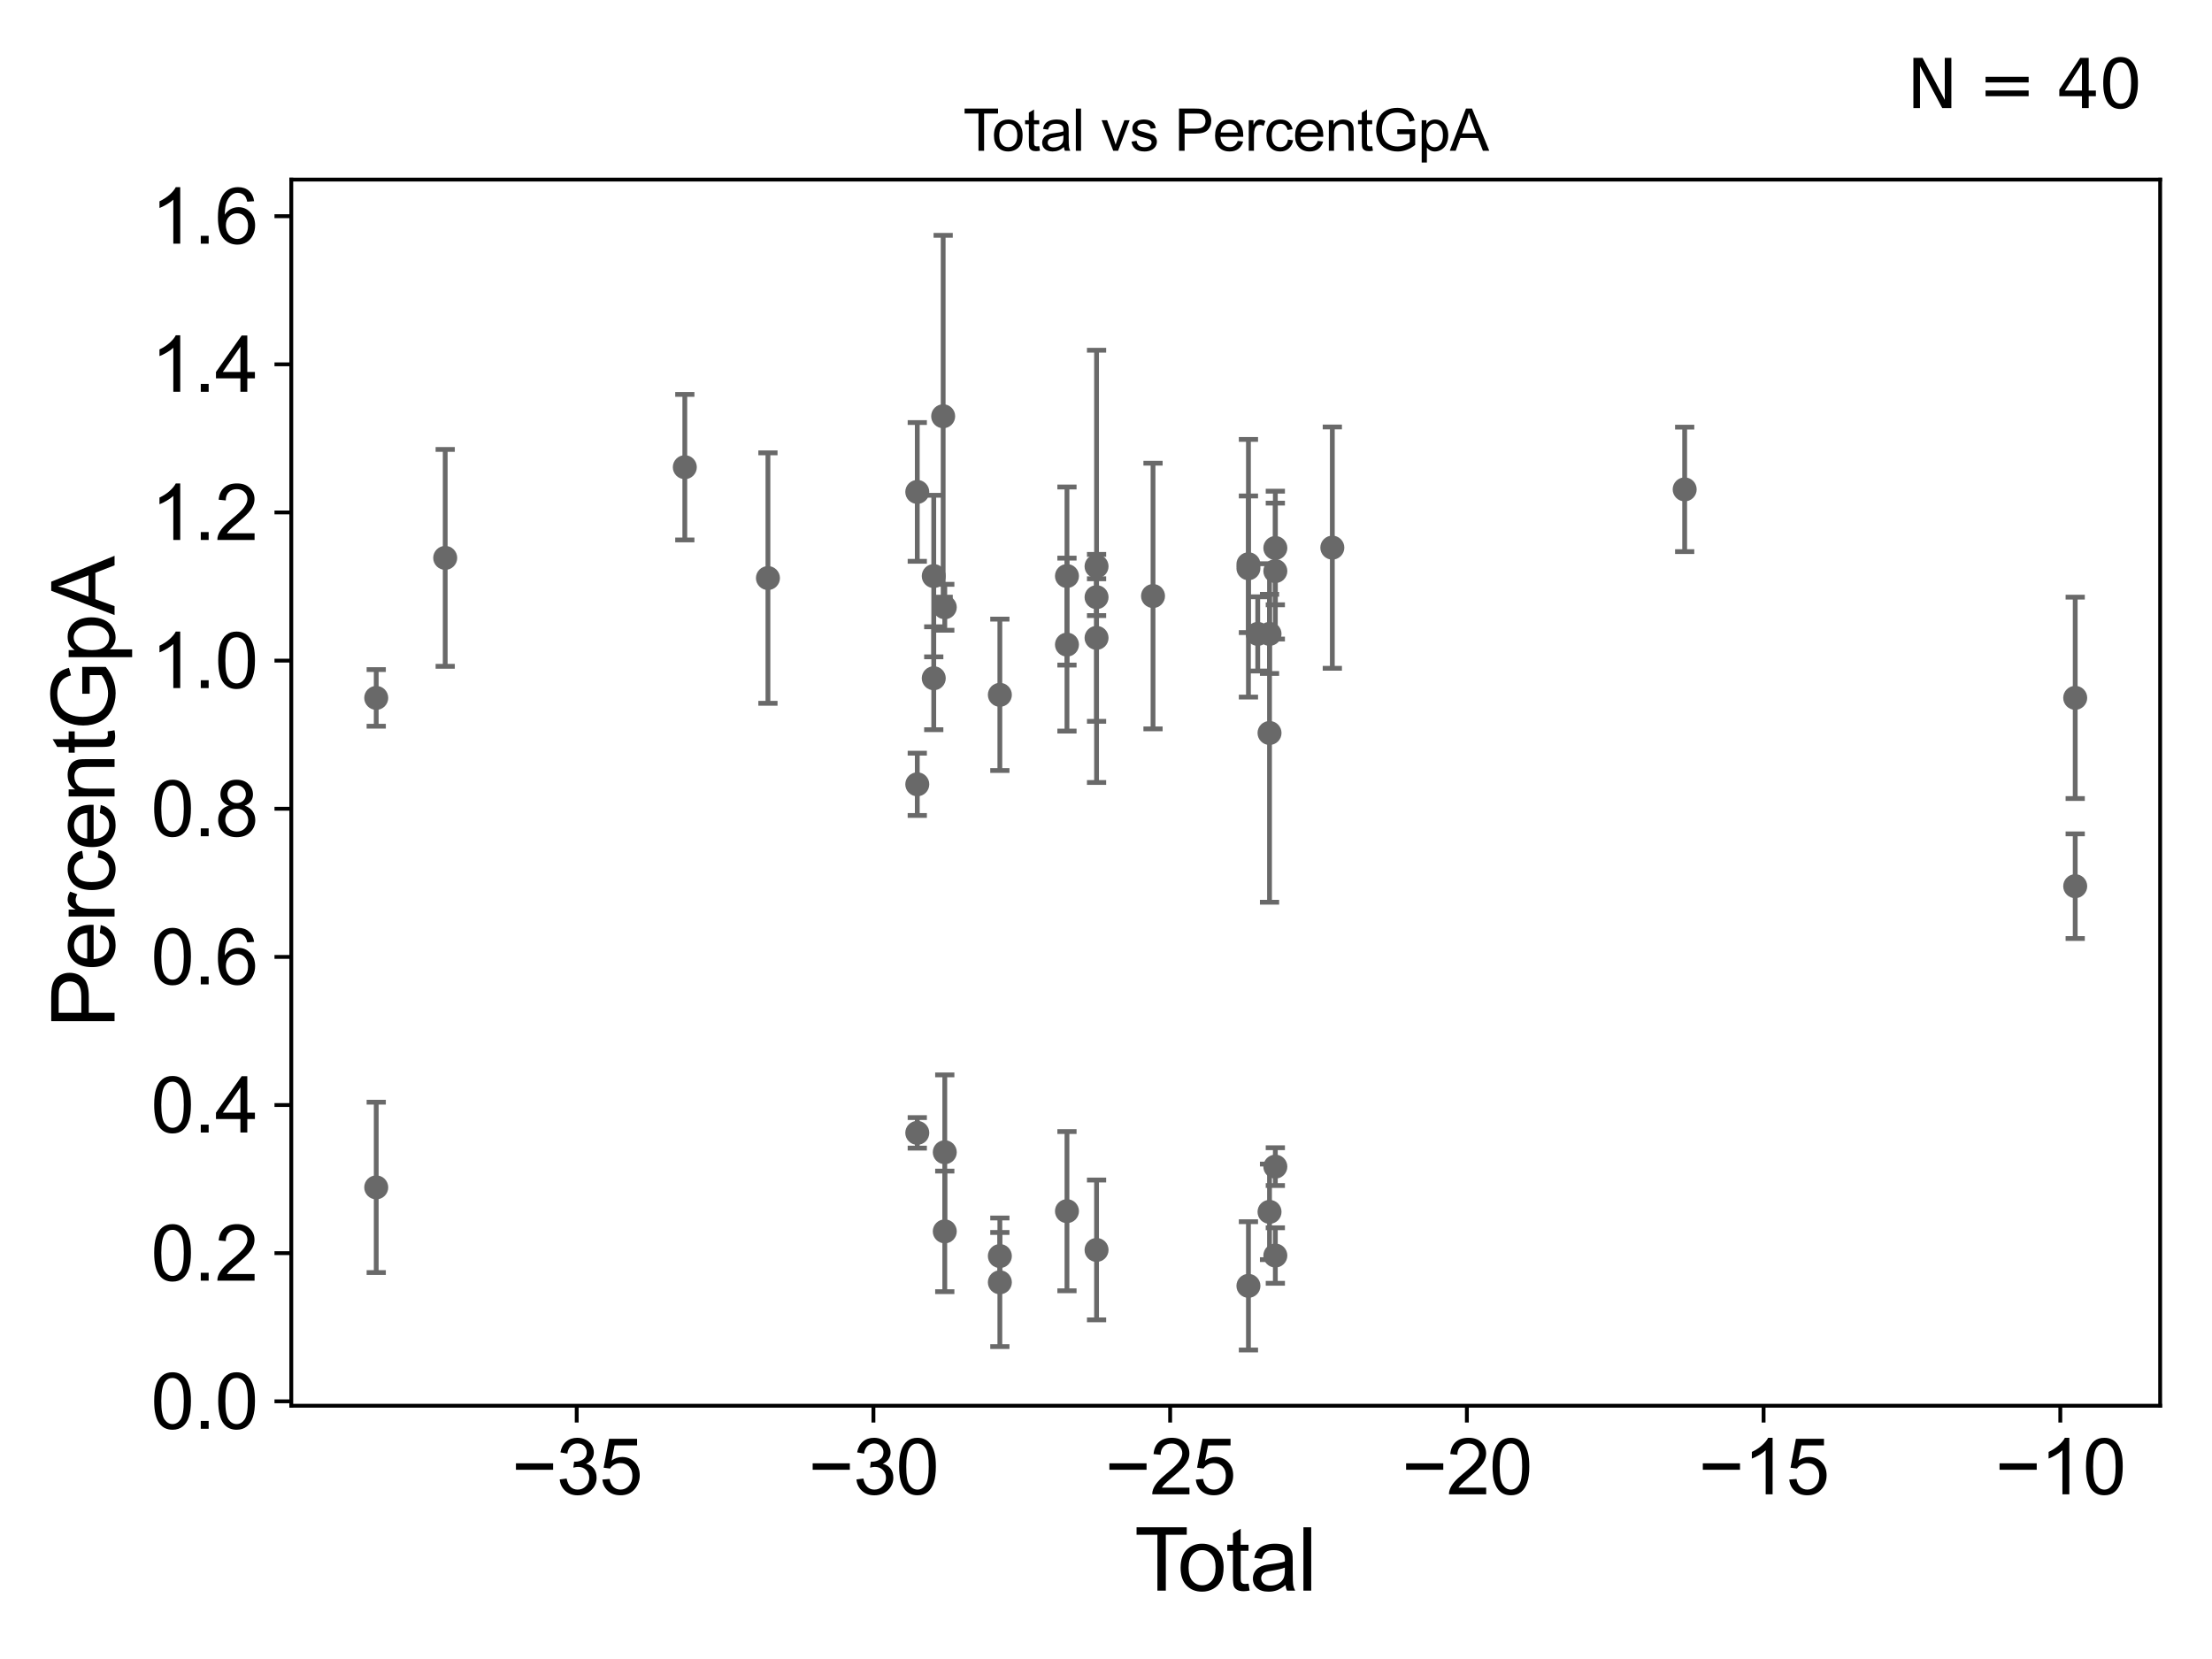 <?xml version="1.0" encoding="utf-8" standalone="no"?>
<!DOCTYPE svg PUBLIC "-//W3C//DTD SVG 1.1//EN"
  "http://www.w3.org/Graphics/SVG/1.1/DTD/svg11.dtd">
<svg xmlns:xlink="http://www.w3.org/1999/xlink" width="460.8pt" height="345.6pt" viewBox="0 0 460.8 345.6" xmlns="http://www.w3.org/2000/svg" version="1.1">
 <defs>
  <style type="text/css">*{stroke-linejoin: round; stroke-linecap: butt}</style>
 </defs>
 <g id="figure_1">
  <g id="patch_1">
   <path d="M 0 345.6 
L 460.8 345.6 
L 460.8 0 
L 0 0 
z
" style="fill: #ffffff"/>
  </g>
  <g id="axes_1">
   <g id="patch_2">
    <path d="M 60.68 292.84 
L 450 292.84 
L 450 37.411 
L 60.68 37.411 
z
" style="fill: #ffffff"/>
   </g>
   <g id="PathCollection_1">
    <defs>
     <path id="m315f16bba5" d="M 0 1.118 
C 0.297 1.118 0.581 1 0.791 0.791 
C 1 0.581 1.118 0.297 1.118 0 
C 1.118 -0.297 1 -0.581 0.791 -0.791 
C 0.581 -1 0.297 -1.118 0 -1.118 
C -0.297 -1.118 -0.581 -1 -0.791 -0.791 
C -1 -0.581 -1.118 -0.297 -1.118 0 
C -1.118 0.297 -1 0.581 -0.791 0.791 
C -0.581 1 -0.297 1.118 0 1.118 
z
" style="stroke: #696969"/>
    </defs>
    <g clip-path="url(#p5630d5b6f6)">
     <use xlink:href="#m315f16bba5" x="78.376" y="145.385" style="fill: #696969; stroke: #696969"/>
     <use xlink:href="#m315f16bba5" x="228.432" y="117.982" style="fill: #696969; stroke: #696969"/>
     <use xlink:href="#m315f16bba5" x="228.432" y="132.881" style="fill: #696969; stroke: #696969"/>
     <use xlink:href="#m315f16bba5" x="240.196" y="124.165" style="fill: #696969; stroke: #696969"/>
     <use xlink:href="#m315f16bba5" x="260.072" y="118.376" style="fill: #696969; stroke: #696969"/>
     <use xlink:href="#m315f16bba5" x="260.072" y="117.547" style="fill: #696969; stroke: #696969"/>
     <use xlink:href="#m315f16bba5" x="260.072" y="267.867" style="fill: #696969; stroke: #696969"/>
     <use xlink:href="#m315f16bba5" x="262.012" y="132.053" style="fill: #696969; stroke: #696969"/>
     <use xlink:href="#m315f16bba5" x="228.432" y="124.405" style="fill: #696969; stroke: #696969"/>
     <use xlink:href="#m315f16bba5" x="264.465" y="132.052" style="fill: #696969; stroke: #696969"/>
     <use xlink:href="#m315f16bba5" x="264.465" y="252.454" style="fill: #696969; stroke: #696969"/>
     <use xlink:href="#m315f16bba5" x="265.676" y="114.156" style="fill: #696969; stroke: #696969"/>
     <use xlink:href="#m315f16bba5" x="265.676" y="261.552" style="fill: #696969; stroke: #696969"/>
     <use xlink:href="#m315f16bba5" x="265.676" y="243.031" style="fill: #696969; stroke: #696969"/>
     <use xlink:href="#m315f16bba5" x="265.676" y="118.965" style="fill: #696969; stroke: #696969"/>
     <use xlink:href="#m315f16bba5" x="277.549" y="114.082" style="fill: #696969; stroke: #696969"/>
     <use xlink:href="#m315f16bba5" x="350.948" y="101.949" style="fill: #696969; stroke: #696969"/>
     <use xlink:href="#m315f16bba5" x="264.465" y="152.693" style="fill: #696969; stroke: #696969"/>
     <use xlink:href="#m315f16bba5" x="228.432" y="260.385" style="fill: #696969; stroke: #696969"/>
     <use xlink:href="#m315f16bba5" x="222.268" y="119.998" style="fill: #696969; stroke: #696969"/>
     <use xlink:href="#m315f16bba5" x="222.268" y="252.307" style="fill: #696969; stroke: #696969"/>
     <use xlink:href="#m315f16bba5" x="78.376" y="247.354" style="fill: #696969; stroke: #696969"/>
     <use xlink:href="#m315f16bba5" x="92.745" y="116.218" style="fill: #696969; stroke: #696969"/>
     <use xlink:href="#m315f16bba5" x="142.659" y="97.323" style="fill: #696969; stroke: #696969"/>
     <use xlink:href="#m315f16bba5" x="159.975" y="120.422" style="fill: #696969; stroke: #696969"/>
     <use xlink:href="#m315f16bba5" x="191.087" y="163.386" style="fill: #696969; stroke: #696969"/>
     <use xlink:href="#m315f16bba5" x="191.087" y="102.478" style="fill: #696969; stroke: #696969"/>
     <use xlink:href="#m315f16bba5" x="191.087" y="235.995" style="fill: #696969; stroke: #696969"/>
     <use xlink:href="#m315f16bba5" x="194.518" y="120.004" style="fill: #696969; stroke: #696969"/>
     <use xlink:href="#m315f16bba5" x="194.518" y="141.29" style="fill: #696969; stroke: #696969"/>
     <use xlink:href="#m315f16bba5" x="196.479" y="86.712" style="fill: #696969; stroke: #696969"/>
     <use xlink:href="#m315f16bba5" x="196.814" y="240.031" style="fill: #696969; stroke: #696969"/>
     <use xlink:href="#m315f16bba5" x="196.814" y="256.517" style="fill: #696969; stroke: #696969"/>
     <use xlink:href="#m315f16bba5" x="196.814" y="126.509" style="fill: #696969; stroke: #696969"/>
     <use xlink:href="#m315f16bba5" x="208.289" y="144.744" style="fill: #696969; stroke: #696969"/>
     <use xlink:href="#m315f16bba5" x="208.289" y="267.126" style="fill: #696969; stroke: #696969"/>
     <use xlink:href="#m315f16bba5" x="208.289" y="261.658" style="fill: #696969; stroke: #696969"/>
     <use xlink:href="#m315f16bba5" x="222.268" y="134.283" style="fill: #696969; stroke: #696969"/>
     <use xlink:href="#m315f16bba5" x="432.304" y="145.373" style="fill: #696969; stroke: #696969"/>
     <use xlink:href="#m315f16bba5" x="432.304" y="184.611" style="fill: #696969; stroke: #696969"/>
    </g>
   </g>
   <g id="matplotlib.axis_1">
    <g id="xtick_1">
     <g id="line2d_1">
      <defs>
       <path id="m9c2b56af94" d="M 0 0 
L 0 3.5 
" style="stroke: #000000; stroke-width: 0.8"/>
      </defs>
      <g>
       <use xlink:href="#m9c2b56af94" x="120.139" y="292.84" style="stroke: #000000; stroke-width: 0.8"/>
      </g>
     </g>
     <g id="text_1">
      <!-- −35 -->
      <g transform="translate(106.569 311.293)scale(0.16 -0.16)">
       <defs>
        <path id="ArialMT-2212" d="M 3381 1997 
L 356 1997 
L 356 2522 
L 3381 2522 
L 3381 1997 
z
" transform="scale(0.016)"/>
        <path id="ArialMT-33" d="M 269 1209 
L 831 1284 
Q 928 806 1161 595 
Q 1394 384 1728 384 
Q 2125 384 2398 659 
Q 2672 934 2672 1341 
Q 2672 1728 2419 1979 
Q 2166 2231 1775 2231 
Q 1616 2231 1378 2169 
L 1441 2663 
Q 1497 2656 1531 2656 
Q 1891 2656 2178 2843 
Q 2466 3031 2466 3422 
Q 2466 3731 2256 3934 
Q 2047 4138 1716 4138 
Q 1388 4138 1169 3931 
Q 950 3725 888 3313 
L 325 3413 
Q 428 3978 793 4289 
Q 1159 4600 1703 4600 
Q 2078 4600 2393 4439 
Q 2709 4278 2876 4000 
Q 3044 3722 3044 3409 
Q 3044 3113 2884 2869 
Q 2725 2625 2413 2481 
Q 2819 2388 3044 2092 
Q 3269 1797 3269 1353 
Q 3269 753 2831 336 
Q 2394 -81 1725 -81 
Q 1122 -81 723 278 
Q 325 638 269 1209 
z
" transform="scale(0.016)"/>
        <path id="ArialMT-35" d="M 266 1200 
L 856 1250 
Q 922 819 1161 601 
Q 1400 384 1738 384 
Q 2144 384 2425 690 
Q 2706 997 2706 1503 
Q 2706 1984 2436 2262 
Q 2166 2541 1728 2541 
Q 1456 2541 1237 2417 
Q 1019 2294 894 2097 
L 366 2166 
L 809 4519 
L 3088 4519 
L 3088 3981 
L 1259 3981 
L 1013 2750 
Q 1425 3038 1878 3038 
Q 2478 3038 2890 2622 
Q 3303 2206 3303 1553 
Q 3303 931 2941 478 
Q 2500 -78 1738 -78 
Q 1113 -78 717 272 
Q 322 622 266 1200 
z
" transform="scale(0.016)"/>
       </defs>
       <use xlink:href="#ArialMT-2212"/>
       <use xlink:href="#ArialMT-33" x="58.398"/>
       <use xlink:href="#ArialMT-35" x="114.014"/>
      </g>
     </g>
    </g>
    <g id="xtick_2">
     <g id="line2d_2">
      <g>
       <use xlink:href="#m9c2b56af94" x="181.952" y="292.84" style="stroke: #000000; stroke-width: 0.8"/>
      </g>
     </g>
     <g id="text_2">
      <!-- −30 -->
      <g transform="translate(168.382 311.293)scale(0.16 -0.16)">
       <defs>
        <path id="ArialMT-30" d="M 266 2259 
Q 266 3072 433 3567 
Q 600 4063 929 4331 
Q 1259 4600 1759 4600 
Q 2128 4600 2406 4451 
Q 2684 4303 2865 4023 
Q 3047 3744 3150 3342 
Q 3253 2941 3253 2259 
Q 3253 1453 3087 958 
Q 2922 463 2592 192 
Q 2263 -78 1759 -78 
Q 1097 -78 719 397 
Q 266 969 266 2259 
z
M 844 2259 
Q 844 1131 1108 757 
Q 1372 384 1759 384 
Q 2147 384 2411 759 
Q 2675 1134 2675 2259 
Q 2675 3391 2411 3762 
Q 2147 4134 1753 4134 
Q 1366 4134 1134 3806 
Q 844 3388 844 2259 
z
" transform="scale(0.016)"/>
       </defs>
       <use xlink:href="#ArialMT-2212"/>
       <use xlink:href="#ArialMT-33" x="58.398"/>
       <use xlink:href="#ArialMT-30" x="114.014"/>
      </g>
     </g>
    </g>
    <g id="xtick_3">
     <g id="line2d_3">
      <g>
       <use xlink:href="#m9c2b56af94" x="243.764" y="292.84" style="stroke: #000000; stroke-width: 0.8"/>
      </g>
     </g>
     <g id="text_3">
      <!-- −25 -->
      <g transform="translate(230.194 311.293)scale(0.16 -0.16)">
       <defs>
        <path id="ArialMT-32" d="M 3222 541 
L 3222 0 
L 194 0 
Q 188 203 259 391 
Q 375 700 629 1000 
Q 884 1300 1366 1694 
Q 2113 2306 2375 2664 
Q 2638 3022 2638 3341 
Q 2638 3675 2398 3904 
Q 2159 4134 1775 4134 
Q 1369 4134 1125 3890 
Q 881 3647 878 3216 
L 300 3275 
Q 359 3922 746 4261 
Q 1134 4600 1788 4600 
Q 2447 4600 2831 4234 
Q 3216 3869 3216 3328 
Q 3216 3053 3103 2787 
Q 2991 2522 2730 2228 
Q 2469 1934 1863 1422 
Q 1356 997 1212 845 
Q 1069 694 975 541 
L 3222 541 
z
" transform="scale(0.016)"/>
       </defs>
       <use xlink:href="#ArialMT-2212"/>
       <use xlink:href="#ArialMT-32" x="58.398"/>
       <use xlink:href="#ArialMT-35" x="114.014"/>
      </g>
     </g>
    </g>
    <g id="xtick_4">
     <g id="line2d_4">
      <g>
       <use xlink:href="#m9c2b56af94" x="305.576" y="292.84" style="stroke: #000000; stroke-width: 0.8"/>
      </g>
     </g>
     <g id="text_4">
      <!-- −20 -->
      <g transform="translate(292.006 311.293)scale(0.16 -0.16)">
       <use xlink:href="#ArialMT-2212"/>
       <use xlink:href="#ArialMT-32" x="58.398"/>
       <use xlink:href="#ArialMT-30" x="114.014"/>
      </g>
     </g>
    </g>
    <g id="xtick_5">
     <g id="line2d_5">
      <g>
       <use xlink:href="#m9c2b56af94" x="367.388" y="292.84" style="stroke: #000000; stroke-width: 0.8"/>
      </g>
     </g>
     <g id="text_5">
      <!-- −15 -->
      <g transform="translate(353.818 311.293)scale(0.16 -0.16)">
       <defs>
        <path id="ArialMT-31" d="M 2384 0 
L 1822 0 
L 1822 3584 
Q 1619 3391 1289 3197 
Q 959 3003 697 2906 
L 697 3450 
Q 1169 3672 1522 3987 
Q 1875 4303 2022 4600 
L 2384 4600 
L 2384 0 
z
" transform="scale(0.016)"/>
       </defs>
       <use xlink:href="#ArialMT-2212"/>
       <use xlink:href="#ArialMT-31" x="58.398"/>
       <use xlink:href="#ArialMT-35" x="114.014"/>
      </g>
     </g>
    </g>
    <g id="xtick_6">
     <g id="line2d_6">
      <g>
       <use xlink:href="#m9c2b56af94" x="429.201" y="292.84" style="stroke: #000000; stroke-width: 0.8"/>
      </g>
     </g>
     <g id="text_6">
      <!-- −10 -->
      <g transform="translate(415.631 311.293)scale(0.16 -0.16)">
       <use xlink:href="#ArialMT-2212"/>
       <use xlink:href="#ArialMT-31" x="58.398"/>
       <use xlink:href="#ArialMT-30" x="114.014"/>
      </g>
     </g>
    </g>
    <g id="text_7">
     <!-- Total -->
     <g transform="translate(236.335 331.357)scale(0.18 -0.18)">
      <defs>
       <path id="ArialMT-54" d="M 1659 0 
L 1659 4041 
L 150 4041 
L 150 4581 
L 3781 4581 
L 3781 4041 
L 2266 4041 
L 2266 0 
L 1659 0 
z
" transform="scale(0.016)"/>
       <path id="ArialMT-6f" d="M 213 1659 
Q 213 2581 725 3025 
Q 1153 3394 1769 3394 
Q 2453 3394 2887 2945 
Q 3322 2497 3322 1706 
Q 3322 1066 3130 698 
Q 2938 331 2570 128 
Q 2203 -75 1769 -75 
Q 1072 -75 642 372 
Q 213 819 213 1659 
z
M 791 1659 
Q 791 1022 1069 705 
Q 1347 388 1769 388 
Q 2188 388 2466 706 
Q 2744 1025 2744 1678 
Q 2744 2294 2464 2611 
Q 2184 2928 1769 2928 
Q 1347 2928 1069 2612 
Q 791 2297 791 1659 
z
" transform="scale(0.016)"/>
       <path id="ArialMT-74" d="M 1650 503 
L 1731 6 
Q 1494 -44 1306 -44 
Q 1000 -44 831 53 
Q 663 150 594 308 
Q 525 466 525 972 
L 525 2881 
L 113 2881 
L 113 3319 
L 525 3319 
L 525 4141 
L 1084 4478 
L 1084 3319 
L 1650 3319 
L 1650 2881 
L 1084 2881 
L 1084 941 
Q 1084 700 1114 631 
Q 1144 563 1211 522 
Q 1278 481 1403 481 
Q 1497 481 1650 503 
z
" transform="scale(0.016)"/>
       <path id="ArialMT-61" d="M 2588 409 
Q 2275 144 1986 34 
Q 1697 -75 1366 -75 
Q 819 -75 525 192 
Q 231 459 231 875 
Q 231 1119 342 1320 
Q 453 1522 633 1644 
Q 813 1766 1038 1828 
Q 1203 1872 1538 1913 
Q 2219 1994 2541 2106 
Q 2544 2222 2544 2253 
Q 2544 2597 2384 2738 
Q 2169 2928 1744 2928 
Q 1347 2928 1158 2789 
Q 969 2650 878 2297 
L 328 2372 
Q 403 2725 575 2942 
Q 747 3159 1072 3276 
Q 1397 3394 1825 3394 
Q 2250 3394 2515 3294 
Q 2781 3194 2906 3042 
Q 3031 2891 3081 2659 
Q 3109 2516 3109 2141 
L 3109 1391 
Q 3109 606 3145 398 
Q 3181 191 3288 0 
L 2700 0 
Q 2613 175 2588 409 
z
M 2541 1666 
Q 2234 1541 1622 1453 
Q 1275 1403 1131 1340 
Q 988 1278 909 1158 
Q 831 1038 831 891 
Q 831 666 1001 516 
Q 1172 366 1500 366 
Q 1825 366 2078 508 
Q 2331 650 2450 897 
Q 2541 1088 2541 1459 
L 2541 1666 
z
" transform="scale(0.016)"/>
       <path id="ArialMT-6c" d="M 409 0 
L 409 4581 
L 972 4581 
L 972 0 
L 409 0 
z
" transform="scale(0.016)"/>
      </defs>
      <use xlink:href="#ArialMT-54"/>
      <use xlink:href="#ArialMT-6f" x="49.959"/>
      <use xlink:href="#ArialMT-74" x="105.574"/>
      <use xlink:href="#ArialMT-61" x="133.357"/>
      <use xlink:href="#ArialMT-6c" x="188.973"/>
     </g>
    </g>
   </g>
   <g id="matplotlib.axis_2">
    <g id="ytick_1">
     <g id="line2d_7">
      <defs>
       <path id="maf72086b7c" d="M 0 0 
L -3.5 0 
" style="stroke: #000000; stroke-width: 0.8"/>
      </defs>
      <g>
       <use xlink:href="#maf72086b7c" x="60.68" y="291.917" style="stroke: #000000; stroke-width: 0.8"/>
      </g>
     </g>
     <g id="text_8">
      <!-- 0.0 -->
      <g transform="translate(31.44 297.643)scale(0.16 -0.16)">
       <defs>
        <path id="ArialMT-2e" d="M 581 0 
L 581 641 
L 1222 641 
L 1222 0 
L 581 0 
z
" transform="scale(0.016)"/>
       </defs>
       <use xlink:href="#ArialMT-30"/>
       <use xlink:href="#ArialMT-2e" x="55.615"/>
       <use xlink:href="#ArialMT-30" x="83.398"/>
      </g>
     </g>
    </g>
    <g id="ytick_2">
     <g id="line2d_8">
      <g>
       <use xlink:href="#maf72086b7c" x="60.68" y="261.057" style="stroke: #000000; stroke-width: 0.8"/>
      </g>
     </g>
     <g id="text_9">
      <!-- 0.2 -->
      <g transform="translate(31.44 266.783)scale(0.16 -0.16)">
       <use xlink:href="#ArialMT-30"/>
       <use xlink:href="#ArialMT-2e" x="55.615"/>
       <use xlink:href="#ArialMT-32" x="83.398"/>
      </g>
     </g>
    </g>
    <g id="ytick_3">
     <g id="line2d_9">
      <g>
       <use xlink:href="#maf72086b7c" x="60.68" y="230.197" style="stroke: #000000; stroke-width: 0.8"/>
      </g>
     </g>
     <g id="text_10">
      <!-- 0.4 -->
      <g transform="translate(31.44 235.923)scale(0.16 -0.16)">
       <defs>
        <path id="ArialMT-34" d="M 2069 0 
L 2069 1097 
L 81 1097 
L 81 1613 
L 2172 4581 
L 2631 4581 
L 2631 1613 
L 3250 1613 
L 3250 1097 
L 2631 1097 
L 2631 0 
L 2069 0 
z
M 2069 1613 
L 2069 3678 
L 634 1613 
L 2069 1613 
z
" transform="scale(0.016)"/>
       </defs>
       <use xlink:href="#ArialMT-30"/>
       <use xlink:href="#ArialMT-2e" x="55.615"/>
       <use xlink:href="#ArialMT-34" x="83.398"/>
      </g>
     </g>
    </g>
    <g id="ytick_4">
     <g id="line2d_10">
      <g>
       <use xlink:href="#maf72086b7c" x="60.68" y="199.337" style="stroke: #000000; stroke-width: 0.8"/>
      </g>
     </g>
     <g id="text_11">
      <!-- 0.6 -->
      <g transform="translate(31.44 205.063)scale(0.16 -0.16)">
       <defs>
        <path id="ArialMT-36" d="M 3184 3459 
L 2625 3416 
Q 2550 3747 2413 3897 
Q 2184 4138 1850 4138 
Q 1581 4138 1378 3988 
Q 1113 3794 959 3422 
Q 806 3050 800 2363 
Q 1003 2672 1297 2822 
Q 1591 2972 1913 2972 
Q 2475 2972 2870 2558 
Q 3266 2144 3266 1488 
Q 3266 1056 3080 686 
Q 2894 316 2569 119 
Q 2244 -78 1831 -78 
Q 1128 -78 684 439 
Q 241 956 241 2144 
Q 241 3472 731 4075 
Q 1159 4600 1884 4600 
Q 2425 4600 2770 4297 
Q 3116 3994 3184 3459 
z
M 888 1484 
Q 888 1194 1011 928 
Q 1134 663 1356 523 
Q 1578 384 1822 384 
Q 2178 384 2434 671 
Q 2691 959 2691 1453 
Q 2691 1928 2437 2201 
Q 2184 2475 1800 2475 
Q 1419 2475 1153 2201 
Q 888 1928 888 1484 
z
" transform="scale(0.016)"/>
       </defs>
       <use xlink:href="#ArialMT-30"/>
       <use xlink:href="#ArialMT-2e" x="55.615"/>
       <use xlink:href="#ArialMT-36" x="83.398"/>
      </g>
     </g>
    </g>
    <g id="ytick_5">
     <g id="line2d_11">
      <g>
       <use xlink:href="#maf72086b7c" x="60.68" y="168.477" style="stroke: #000000; stroke-width: 0.8"/>
      </g>
     </g>
     <g id="text_12">
      <!-- 0.8 -->
      <g transform="translate(31.44 174.203)scale(0.16 -0.16)">
       <defs>
        <path id="ArialMT-38" d="M 1131 2484 
Q 781 2613 612 2850 
Q 444 3088 444 3419 
Q 444 3919 803 4259 
Q 1163 4600 1759 4600 
Q 2359 4600 2725 4251 
Q 3091 3903 3091 3403 
Q 3091 3084 2923 2848 
Q 2756 2613 2416 2484 
Q 2838 2347 3058 2040 
Q 3278 1734 3278 1309 
Q 3278 722 2862 322 
Q 2447 -78 1769 -78 
Q 1091 -78 675 323 
Q 259 725 259 1325 
Q 259 1772 486 2073 
Q 713 2375 1131 2484 
z
M 1019 3438 
Q 1019 3113 1228 2906 
Q 1438 2700 1772 2700 
Q 2097 2700 2305 2904 
Q 2513 3109 2513 3406 
Q 2513 3716 2298 3927 
Q 2084 4138 1766 4138 
Q 1444 4138 1231 3931 
Q 1019 3725 1019 3438 
z
M 838 1322 
Q 838 1081 952 856 
Q 1066 631 1291 507 
Q 1516 384 1775 384 
Q 2178 384 2440 643 
Q 2703 903 2703 1303 
Q 2703 1709 2433 1975 
Q 2163 2241 1756 2241 
Q 1359 2241 1098 1978 
Q 838 1716 838 1322 
z
" transform="scale(0.016)"/>
       </defs>
       <use xlink:href="#ArialMT-30"/>
       <use xlink:href="#ArialMT-2e" x="55.615"/>
       <use xlink:href="#ArialMT-38" x="83.398"/>
      </g>
     </g>
    </g>
    <g id="ytick_6">
     <g id="line2d_12">
      <g>
       <use xlink:href="#maf72086b7c" x="60.68" y="137.616" style="stroke: #000000; stroke-width: 0.8"/>
      </g>
     </g>
     <g id="text_13">
      <!-- 1.0 -->
      <g transform="translate(31.44 143.343)scale(0.16 -0.16)">
       <use xlink:href="#ArialMT-31"/>
       <use xlink:href="#ArialMT-2e" x="55.615"/>
       <use xlink:href="#ArialMT-30" x="83.398"/>
      </g>
     </g>
    </g>
    <g id="ytick_7">
     <g id="line2d_13">
      <g>
       <use xlink:href="#maf72086b7c" x="60.68" y="106.756" style="stroke: #000000; stroke-width: 0.8"/>
      </g>
     </g>
     <g id="text_14">
      <!-- 1.2 -->
      <g transform="translate(31.44 112.483)scale(0.16 -0.16)">
       <use xlink:href="#ArialMT-31"/>
       <use xlink:href="#ArialMT-2e" x="55.615"/>
       <use xlink:href="#ArialMT-32" x="83.398"/>
      </g>
     </g>
    </g>
    <g id="ytick_8">
     <g id="line2d_14">
      <g>
       <use xlink:href="#maf72086b7c" x="60.68" y="75.896" style="stroke: #000000; stroke-width: 0.8"/>
      </g>
     </g>
     <g id="text_15">
      <!-- 1.4 -->
      <g transform="translate(31.44 81.623)scale(0.16 -0.16)">
       <use xlink:href="#ArialMT-31"/>
       <use xlink:href="#ArialMT-2e" x="55.615"/>
       <use xlink:href="#ArialMT-34" x="83.398"/>
      </g>
     </g>
    </g>
    <g id="ytick_9">
     <g id="line2d_15">
      <g>
       <use xlink:href="#maf72086b7c" x="60.68" y="45.036" style="stroke: #000000; stroke-width: 0.8"/>
      </g>
     </g>
     <g id="text_16">
      <!-- 1.6 -->
      <g transform="translate(31.44 50.763)scale(0.16 -0.16)">
       <use xlink:href="#ArialMT-31"/>
       <use xlink:href="#ArialMT-2e" x="55.615"/>
       <use xlink:href="#ArialMT-36" x="83.398"/>
      </g>
     </g>
    </g>
    <g id="text_17">
     <!-- PercentGpA -->
     <g transform="translate(23.863 214.149)rotate(-90)scale(0.18 -0.18)">
      <defs>
       <path id="ArialMT-50" d="M 494 0 
L 494 4581 
L 2222 4581 
Q 2678 4581 2919 4538 
Q 3256 4481 3484 4323 
Q 3713 4166 3852 3881 
Q 3991 3597 3991 3256 
Q 3991 2672 3619 2267 
Q 3247 1863 2275 1863 
L 1100 1863 
L 1100 0 
L 494 0 
z
M 1100 2403 
L 2284 2403 
Q 2872 2403 3119 2622 
Q 3366 2841 3366 3238 
Q 3366 3525 3220 3729 
Q 3075 3934 2838 4000 
Q 2684 4041 2272 4041 
L 1100 4041 
L 1100 2403 
z
" transform="scale(0.016)"/>
       <path id="ArialMT-65" d="M 2694 1069 
L 3275 997 
Q 3138 488 2766 206 
Q 2394 -75 1816 -75 
Q 1088 -75 661 373 
Q 234 822 234 1631 
Q 234 2469 665 2931 
Q 1097 3394 1784 3394 
Q 2450 3394 2872 2941 
Q 3294 2488 3294 1666 
Q 3294 1616 3291 1516 
L 816 1516 
Q 847 969 1125 678 
Q 1403 388 1819 388 
Q 2128 388 2347 550 
Q 2566 713 2694 1069 
z
M 847 1978 
L 2700 1978 
Q 2663 2397 2488 2606 
Q 2219 2931 1791 2931 
Q 1403 2931 1139 2672 
Q 875 2413 847 1978 
z
" transform="scale(0.016)"/>
       <path id="ArialMT-72" d="M 416 0 
L 416 3319 
L 922 3319 
L 922 2816 
Q 1116 3169 1280 3281 
Q 1444 3394 1641 3394 
Q 1925 3394 2219 3213 
L 2025 2691 
Q 1819 2813 1613 2813 
Q 1428 2813 1281 2702 
Q 1134 2591 1072 2394 
Q 978 2094 978 1738 
L 978 0 
L 416 0 
z
" transform="scale(0.016)"/>
       <path id="ArialMT-63" d="M 2588 1216 
L 3141 1144 
Q 3050 572 2676 248 
Q 2303 -75 1759 -75 
Q 1078 -75 664 370 
Q 250 816 250 1647 
Q 250 2184 428 2587 
Q 606 2991 970 3192 
Q 1334 3394 1763 3394 
Q 2303 3394 2647 3120 
Q 2991 2847 3088 2344 
L 2541 2259 
Q 2463 2594 2264 2762 
Q 2066 2931 1784 2931 
Q 1359 2931 1093 2626 
Q 828 2322 828 1663 
Q 828 994 1084 691 
Q 1341 388 1753 388 
Q 2084 388 2306 591 
Q 2528 794 2588 1216 
z
" transform="scale(0.016)"/>
       <path id="ArialMT-6e" d="M 422 0 
L 422 3319 
L 928 3319 
L 928 2847 
Q 1294 3394 1984 3394 
Q 2284 3394 2536 3286 
Q 2788 3178 2913 3003 
Q 3038 2828 3088 2588 
Q 3119 2431 3119 2041 
L 3119 0 
L 2556 0 
L 2556 2019 
Q 2556 2363 2490 2533 
Q 2425 2703 2258 2804 
Q 2091 2906 1866 2906 
Q 1506 2906 1245 2678 
Q 984 2450 984 1813 
L 984 0 
L 422 0 
z
" transform="scale(0.016)"/>
       <path id="ArialMT-47" d="M 2638 1797 
L 2638 2334 
L 4578 2338 
L 4578 638 
Q 4131 281 3656 101 
Q 3181 -78 2681 -78 
Q 2006 -78 1454 211 
Q 903 500 622 1047 
Q 341 1594 341 2269 
Q 341 2938 620 3517 
Q 900 4097 1425 4378 
Q 1950 4659 2634 4659 
Q 3131 4659 3532 4498 
Q 3934 4338 4162 4050 
Q 4391 3763 4509 3300 
L 3963 3150 
Q 3859 3500 3706 3700 
Q 3553 3900 3268 4020 
Q 2984 4141 2638 4141 
Q 2222 4141 1919 4014 
Q 1616 3888 1430 3681 
Q 1244 3475 1141 3228 
Q 966 2803 966 2306 
Q 966 1694 1177 1281 
Q 1388 869 1791 669 
Q 2194 469 2647 469 
Q 3041 469 3416 620 
Q 3791 772 3984 944 
L 3984 1797 
L 2638 1797 
z
" transform="scale(0.016)"/>
       <path id="ArialMT-70" d="M 422 -1272 
L 422 3319 
L 934 3319 
L 934 2888 
Q 1116 3141 1344 3267 
Q 1572 3394 1897 3394 
Q 2322 3394 2647 3175 
Q 2972 2956 3137 2557 
Q 3303 2159 3303 1684 
Q 3303 1175 3120 767 
Q 2938 359 2589 142 
Q 2241 -75 1856 -75 
Q 1575 -75 1351 44 
Q 1128 163 984 344 
L 984 -1272 
L 422 -1272 
z
M 931 1641 
Q 931 1000 1190 694 
Q 1450 388 1819 388 
Q 2194 388 2461 705 
Q 2728 1022 2728 1688 
Q 2728 2322 2467 2637 
Q 2206 2953 1844 2953 
Q 1484 2953 1207 2617 
Q 931 2281 931 1641 
z
" transform="scale(0.016)"/>
       <path id="ArialMT-41" d="M -9 0 
L 1750 4581 
L 2403 4581 
L 4278 0 
L 3588 0 
L 3053 1388 
L 1138 1388 
L 634 0 
L -9 0 
z
M 1313 1881 
L 2866 1881 
L 2388 3150 
Q 2169 3728 2063 4100 
Q 1975 3659 1816 3225 
L 1313 1881 
z
" transform="scale(0.016)"/>
      </defs>
      <use xlink:href="#ArialMT-50"/>
      <use xlink:href="#ArialMT-65" x="66.699"/>
      <use xlink:href="#ArialMT-72" x="122.314"/>
      <use xlink:href="#ArialMT-63" x="155.615"/>
      <use xlink:href="#ArialMT-65" x="205.615"/>
      <use xlink:href="#ArialMT-6e" x="261.23"/>
      <use xlink:href="#ArialMT-74" x="316.846"/>
      <use xlink:href="#ArialMT-47" x="344.629"/>
      <use xlink:href="#ArialMT-70" x="422.412"/>
      <use xlink:href="#ArialMT-41" x="478.027"/>
     </g>
    </g>
   </g>
   <g id="LineCollection_1">
    <path d="M 78.376 151.284 
L 78.376 139.486 
" clip-path="url(#p5630d5b6f6)" style="fill: none; stroke: #696969"/>
    <path d="M 228.432 163.007 
L 228.432 72.957 
" clip-path="url(#p5630d5b6f6)" style="fill: none; stroke: #696969"/>
    <path d="M 228.432 150.267 
L 228.432 115.495 
" clip-path="url(#p5630d5b6f6)" style="fill: none; stroke: #696969"/>
    <path d="M 240.196 151.836 
L 240.196 96.494 
" clip-path="url(#p5630d5b6f6)" style="fill: none; stroke: #696969"/>
    <path d="M 260.072 145.213 
L 260.072 91.538 
" clip-path="url(#p5630d5b6f6)" style="fill: none; stroke: #696969"/>
    <path d="M 260.072 131.776 
L 260.072 103.318 
" clip-path="url(#p5630d5b6f6)" style="fill: none; stroke: #696969"/>
    <path d="M 260.072 281.23 
L 260.072 254.504 
" clip-path="url(#p5630d5b6f6)" style="fill: none; stroke: #696969"/>
    <path d="M 262.012 139.782 
L 262.012 124.325 
" clip-path="url(#p5630d5b6f6)" style="fill: none; stroke: #696969"/>
    <path d="M 228.432 128.239 
L 228.432 120.571 
" clip-path="url(#p5630d5b6f6)" style="fill: none; stroke: #696969"/>
    <path d="M 264.465 140.294 
L 264.465 123.81 
" clip-path="url(#p5630d5b6f6)" style="fill: none; stroke: #696969"/>
    <path d="M 264.465 262.407 
L 264.465 242.501 
" clip-path="url(#p5630d5b6f6)" style="fill: none; stroke: #696969"/>
    <path d="M 265.676 125.99 
L 265.676 102.322 
" clip-path="url(#p5630d5b6f6)" style="fill: none; stroke: #696969"/>
    <path d="M 265.676 267.334 
L 265.676 255.77 
" clip-path="url(#p5630d5b6f6)" style="fill: none; stroke: #696969"/>
    <path d="M 265.676 246.968 
L 265.676 239.094 
" clip-path="url(#p5630d5b6f6)" style="fill: none; stroke: #696969"/>
    <path d="M 265.676 133.123 
L 265.676 104.807 
" clip-path="url(#p5630d5b6f6)" style="fill: none; stroke: #696969"/>
    <path d="M 277.549 139.216 
L 277.549 88.947 
" clip-path="url(#p5630d5b6f6)" style="fill: none; stroke: #696969"/>
    <path d="M 350.948 114.912 
L 350.948 88.986 
" clip-path="url(#p5630d5b6f6)" style="fill: none; stroke: #696969"/>
    <path d="M 264.465 187.95 
L 264.465 117.435 
" clip-path="url(#p5630d5b6f6)" style="fill: none; stroke: #696969"/>
    <path d="M 228.432 274.951 
L 228.432 245.82 
" clip-path="url(#p5630d5b6f6)" style="fill: none; stroke: #696969"/>
    <path d="M 222.268 138.545 
L 222.268 101.45 
" clip-path="url(#p5630d5b6f6)" style="fill: none; stroke: #696969"/>
    <path d="M 222.268 268.891 
L 222.268 235.723 
" clip-path="url(#p5630d5b6f6)" style="fill: none; stroke: #696969"/>
    <path d="M 78.376 265.099 
L 78.376 229.609 
" clip-path="url(#p5630d5b6f6)" style="fill: none; stroke: #696969"/>
    <path d="M 92.745 138.805 
L 92.745 93.631 
" clip-path="url(#p5630d5b6f6)" style="fill: none; stroke: #696969"/>
    <path d="M 142.659 112.481 
L 142.659 82.166 
" clip-path="url(#p5630d5b6f6)" style="fill: none; stroke: #696969"/>
    <path d="M 159.975 146.509 
L 159.975 94.334 
" clip-path="url(#p5630d5b6f6)" style="fill: none; stroke: #696969"/>
    <path d="M 191.087 169.875 
L 191.087 156.897 
" clip-path="url(#p5630d5b6f6)" style="fill: none; stroke: #696969"/>
    <path d="M 191.087 116.93 
L 191.087 88.026 
" clip-path="url(#p5630d5b6f6)" style="fill: none; stroke: #696969"/>
    <path d="M 191.087 239.175 
L 191.087 232.814 
" clip-path="url(#p5630d5b6f6)" style="fill: none; stroke: #696969"/>
    <path d="M 194.518 136.833 
L 194.518 103.175 
" clip-path="url(#p5630d5b6f6)" style="fill: none; stroke: #696969"/>
    <path d="M 194.518 152.007 
L 194.518 130.573 
" clip-path="url(#p5630d5b6f6)" style="fill: none; stroke: #696969"/>
    <path d="M 196.479 124.402 
L 196.479 49.022 
" clip-path="url(#p5630d5b6f6)" style="fill: none; stroke: #696969"/>
    <path d="M 196.814 256.139 
L 196.814 223.922 
" clip-path="url(#p5630d5b6f6)" style="fill: none; stroke: #696969"/>
    <path d="M 196.814 269.078 
L 196.814 243.957 
" clip-path="url(#p5630d5b6f6)" style="fill: none; stroke: #696969"/>
    <path d="M 196.814 131.293 
L 196.814 121.726 
" clip-path="url(#p5630d5b6f6)" style="fill: none; stroke: #696969"/>
    <path d="M 208.289 160.512 
L 208.289 128.975 
" clip-path="url(#p5630d5b6f6)" style="fill: none; stroke: #696969"/>
    <path d="M 208.289 280.519 
L 208.289 253.732 
" clip-path="url(#p5630d5b6f6)" style="fill: none; stroke: #696969"/>
    <path d="M 208.289 266.57 
L 208.289 256.746 
" clip-path="url(#p5630d5b6f6)" style="fill: none; stroke: #696969"/>
    <path d="M 222.268 152.297 
L 222.268 116.27 
" clip-path="url(#p5630d5b6f6)" style="fill: none; stroke: #696969"/>
    <path d="M 432.304 166.346 
L 432.304 124.401 
" clip-path="url(#p5630d5b6f6)" style="fill: none; stroke: #696969"/>
    <path d="M 432.304 195.512 
L 432.304 173.71 
" clip-path="url(#p5630d5b6f6)" style="fill: none; stroke: #696969"/>
   </g>
   <g id="line2d_16">
    <defs>
     <path id="mba2d9444c9" d="M 2 0 
L -2 -0 
" style="stroke: #696969"/>
    </defs>
    <g clip-path="url(#p5630d5b6f6)">
     <use xlink:href="#mba2d9444c9" x="78.376" y="151.284" style="fill: #696969; stroke: #696969"/>
     <use xlink:href="#mba2d9444c9" x="228.432" y="163.007" style="fill: #696969; stroke: #696969"/>
     <use xlink:href="#mba2d9444c9" x="228.432" y="150.267" style="fill: #696969; stroke: #696969"/>
     <use xlink:href="#mba2d9444c9" x="240.196" y="151.836" style="fill: #696969; stroke: #696969"/>
     <use xlink:href="#mba2d9444c9" x="260.072" y="145.213" style="fill: #696969; stroke: #696969"/>
     <use xlink:href="#mba2d9444c9" x="260.072" y="131.776" style="fill: #696969; stroke: #696969"/>
     <use xlink:href="#mba2d9444c9" x="260.072" y="281.23" style="fill: #696969; stroke: #696969"/>
     <use xlink:href="#mba2d9444c9" x="262.012" y="139.782" style="fill: #696969; stroke: #696969"/>
     <use xlink:href="#mba2d9444c9" x="228.432" y="128.239" style="fill: #696969; stroke: #696969"/>
     <use xlink:href="#mba2d9444c9" x="264.465" y="140.294" style="fill: #696969; stroke: #696969"/>
     <use xlink:href="#mba2d9444c9" x="264.465" y="262.407" style="fill: #696969; stroke: #696969"/>
     <use xlink:href="#mba2d9444c9" x="265.676" y="125.99" style="fill: #696969; stroke: #696969"/>
     <use xlink:href="#mba2d9444c9" x="265.676" y="267.334" style="fill: #696969; stroke: #696969"/>
     <use xlink:href="#mba2d9444c9" x="265.676" y="246.968" style="fill: #696969; stroke: #696969"/>
     <use xlink:href="#mba2d9444c9" x="265.676" y="133.123" style="fill: #696969; stroke: #696969"/>
     <use xlink:href="#mba2d9444c9" x="277.549" y="139.216" style="fill: #696969; stroke: #696969"/>
     <use xlink:href="#mba2d9444c9" x="350.948" y="114.912" style="fill: #696969; stroke: #696969"/>
     <use xlink:href="#mba2d9444c9" x="264.465" y="187.95" style="fill: #696969; stroke: #696969"/>
     <use xlink:href="#mba2d9444c9" x="228.432" y="274.951" style="fill: #696969; stroke: #696969"/>
     <use xlink:href="#mba2d9444c9" x="222.268" y="138.545" style="fill: #696969; stroke: #696969"/>
     <use xlink:href="#mba2d9444c9" x="222.268" y="268.891" style="fill: #696969; stroke: #696969"/>
     <use xlink:href="#mba2d9444c9" x="78.376" y="265.099" style="fill: #696969; stroke: #696969"/>
     <use xlink:href="#mba2d9444c9" x="92.745" y="138.805" style="fill: #696969; stroke: #696969"/>
     <use xlink:href="#mba2d9444c9" x="142.659" y="112.481" style="fill: #696969; stroke: #696969"/>
     <use xlink:href="#mba2d9444c9" x="159.975" y="146.509" style="fill: #696969; stroke: #696969"/>
     <use xlink:href="#mba2d9444c9" x="191.087" y="169.875" style="fill: #696969; stroke: #696969"/>
     <use xlink:href="#mba2d9444c9" x="191.087" y="116.93" style="fill: #696969; stroke: #696969"/>
     <use xlink:href="#mba2d9444c9" x="191.087" y="239.175" style="fill: #696969; stroke: #696969"/>
     <use xlink:href="#mba2d9444c9" x="194.518" y="136.833" style="fill: #696969; stroke: #696969"/>
     <use xlink:href="#mba2d9444c9" x="194.518" y="152.007" style="fill: #696969; stroke: #696969"/>
     <use xlink:href="#mba2d9444c9" x="196.479" y="124.402" style="fill: #696969; stroke: #696969"/>
     <use xlink:href="#mba2d9444c9" x="196.814" y="256.139" style="fill: #696969; stroke: #696969"/>
     <use xlink:href="#mba2d9444c9" x="196.814" y="269.078" style="fill: #696969; stroke: #696969"/>
     <use xlink:href="#mba2d9444c9" x="196.814" y="131.293" style="fill: #696969; stroke: #696969"/>
     <use xlink:href="#mba2d9444c9" x="208.289" y="160.512" style="fill: #696969; stroke: #696969"/>
     <use xlink:href="#mba2d9444c9" x="208.289" y="280.519" style="fill: #696969; stroke: #696969"/>
     <use xlink:href="#mba2d9444c9" x="208.289" y="266.57" style="fill: #696969; stroke: #696969"/>
     <use xlink:href="#mba2d9444c9" x="222.268" y="152.297" style="fill: #696969; stroke: #696969"/>
     <use xlink:href="#mba2d9444c9" x="432.304" y="166.346" style="fill: #696969; stroke: #696969"/>
     <use xlink:href="#mba2d9444c9" x="432.304" y="195.512" style="fill: #696969; stroke: #696969"/>
    </g>
   </g>
   <g id="line2d_17">
    <g clip-path="url(#p5630d5b6f6)">
     <use xlink:href="#mba2d9444c9" x="78.376" y="139.486" style="fill: #696969; stroke: #696969"/>
     <use xlink:href="#mba2d9444c9" x="228.432" y="72.957" style="fill: #696969; stroke: #696969"/>
     <use xlink:href="#mba2d9444c9" x="228.432" y="115.495" style="fill: #696969; stroke: #696969"/>
     <use xlink:href="#mba2d9444c9" x="240.196" y="96.494" style="fill: #696969; stroke: #696969"/>
     <use xlink:href="#mba2d9444c9" x="260.072" y="91.538" style="fill: #696969; stroke: #696969"/>
     <use xlink:href="#mba2d9444c9" x="260.072" y="103.318" style="fill: #696969; stroke: #696969"/>
     <use xlink:href="#mba2d9444c9" x="260.072" y="254.504" style="fill: #696969; stroke: #696969"/>
     <use xlink:href="#mba2d9444c9" x="262.012" y="124.325" style="fill: #696969; stroke: #696969"/>
     <use xlink:href="#mba2d9444c9" x="228.432" y="120.571" style="fill: #696969; stroke: #696969"/>
     <use xlink:href="#mba2d9444c9" x="264.465" y="123.81" style="fill: #696969; stroke: #696969"/>
     <use xlink:href="#mba2d9444c9" x="264.465" y="242.501" style="fill: #696969; stroke: #696969"/>
     <use xlink:href="#mba2d9444c9" x="265.676" y="102.322" style="fill: #696969; stroke: #696969"/>
     <use xlink:href="#mba2d9444c9" x="265.676" y="255.77" style="fill: #696969; stroke: #696969"/>
     <use xlink:href="#mba2d9444c9" x="265.676" y="239.094" style="fill: #696969; stroke: #696969"/>
     <use xlink:href="#mba2d9444c9" x="265.676" y="104.807" style="fill: #696969; stroke: #696969"/>
     <use xlink:href="#mba2d9444c9" x="277.549" y="88.947" style="fill: #696969; stroke: #696969"/>
     <use xlink:href="#mba2d9444c9" x="350.948" y="88.986" style="fill: #696969; stroke: #696969"/>
     <use xlink:href="#mba2d9444c9" x="264.465" y="117.435" style="fill: #696969; stroke: #696969"/>
     <use xlink:href="#mba2d9444c9" x="228.432" y="245.82" style="fill: #696969; stroke: #696969"/>
     <use xlink:href="#mba2d9444c9" x="222.268" y="101.45" style="fill: #696969; stroke: #696969"/>
     <use xlink:href="#mba2d9444c9" x="222.268" y="235.723" style="fill: #696969; stroke: #696969"/>
     <use xlink:href="#mba2d9444c9" x="78.376" y="229.609" style="fill: #696969; stroke: #696969"/>
     <use xlink:href="#mba2d9444c9" x="92.745" y="93.631" style="fill: #696969; stroke: #696969"/>
     <use xlink:href="#mba2d9444c9" x="142.659" y="82.166" style="fill: #696969; stroke: #696969"/>
     <use xlink:href="#mba2d9444c9" x="159.975" y="94.334" style="fill: #696969; stroke: #696969"/>
     <use xlink:href="#mba2d9444c9" x="191.087" y="156.897" style="fill: #696969; stroke: #696969"/>
     <use xlink:href="#mba2d9444c9" x="191.087" y="88.026" style="fill: #696969; stroke: #696969"/>
     <use xlink:href="#mba2d9444c9" x="191.087" y="232.814" style="fill: #696969; stroke: #696969"/>
     <use xlink:href="#mba2d9444c9" x="194.518" y="103.175" style="fill: #696969; stroke: #696969"/>
     <use xlink:href="#mba2d9444c9" x="194.518" y="130.573" style="fill: #696969; stroke: #696969"/>
     <use xlink:href="#mba2d9444c9" x="196.479" y="49.022" style="fill: #696969; stroke: #696969"/>
     <use xlink:href="#mba2d9444c9" x="196.814" y="223.922" style="fill: #696969; stroke: #696969"/>
     <use xlink:href="#mba2d9444c9" x="196.814" y="243.957" style="fill: #696969; stroke: #696969"/>
     <use xlink:href="#mba2d9444c9" x="196.814" y="121.726" style="fill: #696969; stroke: #696969"/>
     <use xlink:href="#mba2d9444c9" x="208.289" y="128.975" style="fill: #696969; stroke: #696969"/>
     <use xlink:href="#mba2d9444c9" x="208.289" y="253.732" style="fill: #696969; stroke: #696969"/>
     <use xlink:href="#mba2d9444c9" x="208.289" y="256.746" style="fill: #696969; stroke: #696969"/>
     <use xlink:href="#mba2d9444c9" x="222.268" y="116.27" style="fill: #696969; stroke: #696969"/>
     <use xlink:href="#mba2d9444c9" x="432.304" y="124.401" style="fill: #696969; stroke: #696969"/>
     <use xlink:href="#mba2d9444c9" x="432.304" y="173.71" style="fill: #696969; stroke: #696969"/>
    </g>
   </g>
   <g id="line2d_18">
    <defs>
     <path id="mb944dfdb1a" d="M 0 2 
C 0.53 2 1.039 1.789 1.414 1.414 
C 1.789 1.039 2 0.53 2 0 
C 2 -0.53 1.789 -1.039 1.414 -1.414 
C 1.039 -1.789 0.53 -2 0 -2 
C -0.53 -2 -1.039 -1.789 -1.414 -1.414 
C -1.789 -1.039 -2 -0.53 -2 0 
C -2 0.53 -1.789 1.039 -1.414 1.414 
C -1.039 1.789 -0.53 2 0 2 
z
" style="stroke: #696969"/>
    </defs>
    <g clip-path="url(#p5630d5b6f6)">
     <use xlink:href="#mb944dfdb1a" x="78.376" y="145.385" style="fill: #696969; stroke: #696969"/>
     <use xlink:href="#mb944dfdb1a" x="228.432" y="117.982" style="fill: #696969; stroke: #696969"/>
     <use xlink:href="#mb944dfdb1a" x="228.432" y="132.881" style="fill: #696969; stroke: #696969"/>
     <use xlink:href="#mb944dfdb1a" x="240.196" y="124.165" style="fill: #696969; stroke: #696969"/>
     <use xlink:href="#mb944dfdb1a" x="260.072" y="118.376" style="fill: #696969; stroke: #696969"/>
     <use xlink:href="#mb944dfdb1a" x="260.072" y="117.547" style="fill: #696969; stroke: #696969"/>
     <use xlink:href="#mb944dfdb1a" x="260.072" y="267.867" style="fill: #696969; stroke: #696969"/>
     <use xlink:href="#mb944dfdb1a" x="262.012" y="132.053" style="fill: #696969; stroke: #696969"/>
     <use xlink:href="#mb944dfdb1a" x="228.432" y="124.405" style="fill: #696969; stroke: #696969"/>
     <use xlink:href="#mb944dfdb1a" x="264.465" y="132.052" style="fill: #696969; stroke: #696969"/>
     <use xlink:href="#mb944dfdb1a" x="264.465" y="252.454" style="fill: #696969; stroke: #696969"/>
     <use xlink:href="#mb944dfdb1a" x="265.676" y="114.156" style="fill: #696969; stroke: #696969"/>
     <use xlink:href="#mb944dfdb1a" x="265.676" y="261.552" style="fill: #696969; stroke: #696969"/>
     <use xlink:href="#mb944dfdb1a" x="265.676" y="243.031" style="fill: #696969; stroke: #696969"/>
     <use xlink:href="#mb944dfdb1a" x="265.676" y="118.965" style="fill: #696969; stroke: #696969"/>
     <use xlink:href="#mb944dfdb1a" x="277.549" y="114.082" style="fill: #696969; stroke: #696969"/>
     <use xlink:href="#mb944dfdb1a" x="350.948" y="101.949" style="fill: #696969; stroke: #696969"/>
     <use xlink:href="#mb944dfdb1a" x="264.465" y="152.693" style="fill: #696969; stroke: #696969"/>
     <use xlink:href="#mb944dfdb1a" x="228.432" y="260.385" style="fill: #696969; stroke: #696969"/>
     <use xlink:href="#mb944dfdb1a" x="222.268" y="119.998" style="fill: #696969; stroke: #696969"/>
     <use xlink:href="#mb944dfdb1a" x="222.268" y="252.307" style="fill: #696969; stroke: #696969"/>
     <use xlink:href="#mb944dfdb1a" x="78.376" y="247.354" style="fill: #696969; stroke: #696969"/>
     <use xlink:href="#mb944dfdb1a" x="92.745" y="116.218" style="fill: #696969; stroke: #696969"/>
     <use xlink:href="#mb944dfdb1a" x="142.659" y="97.323" style="fill: #696969; stroke: #696969"/>
     <use xlink:href="#mb944dfdb1a" x="159.975" y="120.422" style="fill: #696969; stroke: #696969"/>
     <use xlink:href="#mb944dfdb1a" x="191.087" y="163.386" style="fill: #696969; stroke: #696969"/>
     <use xlink:href="#mb944dfdb1a" x="191.087" y="102.478" style="fill: #696969; stroke: #696969"/>
     <use xlink:href="#mb944dfdb1a" x="191.087" y="235.995" style="fill: #696969; stroke: #696969"/>
     <use xlink:href="#mb944dfdb1a" x="194.518" y="120.004" style="fill: #696969; stroke: #696969"/>
     <use xlink:href="#mb944dfdb1a" x="194.518" y="141.29" style="fill: #696969; stroke: #696969"/>
     <use xlink:href="#mb944dfdb1a" x="196.479" y="86.712" style="fill: #696969; stroke: #696969"/>
     <use xlink:href="#mb944dfdb1a" x="196.814" y="240.031" style="fill: #696969; stroke: #696969"/>
     <use xlink:href="#mb944dfdb1a" x="196.814" y="256.517" style="fill: #696969; stroke: #696969"/>
     <use xlink:href="#mb944dfdb1a" x="196.814" y="126.509" style="fill: #696969; stroke: #696969"/>
     <use xlink:href="#mb944dfdb1a" x="208.289" y="144.744" style="fill: #696969; stroke: #696969"/>
     <use xlink:href="#mb944dfdb1a" x="208.289" y="267.126" style="fill: #696969; stroke: #696969"/>
     <use xlink:href="#mb944dfdb1a" x="208.289" y="261.658" style="fill: #696969; stroke: #696969"/>
     <use xlink:href="#mb944dfdb1a" x="222.268" y="134.283" style="fill: #696969; stroke: #696969"/>
     <use xlink:href="#mb944dfdb1a" x="432.304" y="145.373" style="fill: #696969; stroke: #696969"/>
     <use xlink:href="#mb944dfdb1a" x="432.304" y="184.611" style="fill: #696969; stroke: #696969"/>
    </g>
   </g>
   <g id="patch_3">
    <path d="M 60.68 292.84 
L 60.68 37.411 
" style="fill: none; stroke: #000000; stroke-width: 0.8; stroke-linejoin: miter; stroke-linecap: square"/>
   </g>
   <g id="patch_4">
    <path d="M 450 292.84 
L 450 37.411 
" style="fill: none; stroke: #000000; stroke-width: 0.8; stroke-linejoin: miter; stroke-linecap: square"/>
   </g>
   <g id="patch_5">
    <path d="M 60.68 292.84 
L 450 292.84 
" style="fill: none; stroke: #000000; stroke-width: 0.8; stroke-linejoin: miter; stroke-linecap: square"/>
   </g>
   <g id="patch_6">
    <path d="M 60.68 37.411 
L 450 37.411 
" style="fill: none; stroke: #000000; stroke-width: 0.8; stroke-linejoin: miter; stroke-linecap: square"/>
   </g>
   <g id="text_18">
    <!-- N = 40 -->
    <g transform="translate(397.188 22.506)scale(0.14 -0.14)">
     <defs>
      <path id="DejaVuSans-4e" d="M 628 4666 
L 1478 4666 
L 3547 763 
L 3547 4666 
L 4159 4666 
L 4159 0 
L 3309 0 
L 1241 3903 
L 1241 0 
L 628 0 
L 628 4666 
z
" transform="scale(0.016)"/>
      <path id="DejaVuSans-20" transform="scale(0.016)"/>
      <path id="DejaVuSans-3d" d="M 678 2906 
L 4684 2906 
L 4684 2381 
L 678 2381 
L 678 2906 
z
M 678 1631 
L 4684 1631 
L 4684 1100 
L 678 1100 
L 678 1631 
z
" transform="scale(0.016)"/>
      <path id="DejaVuSans-34" d="M 2419 4116 
L 825 1625 
L 2419 1625 
L 2419 4116 
z
M 2253 4666 
L 3047 4666 
L 3047 1625 
L 3713 1625 
L 3713 1100 
L 3047 1100 
L 3047 0 
L 2419 0 
L 2419 1100 
L 313 1100 
L 313 1709 
L 2253 4666 
z
" transform="scale(0.016)"/>
      <path id="DejaVuSans-30" d="M 2034 4250 
Q 1547 4250 1301 3770 
Q 1056 3291 1056 2328 
Q 1056 1369 1301 889 
Q 1547 409 2034 409 
Q 2525 409 2770 889 
Q 3016 1369 3016 2328 
Q 3016 3291 2770 3770 
Q 2525 4250 2034 4250 
z
M 2034 4750 
Q 2819 4750 3233 4129 
Q 3647 3509 3647 2328 
Q 3647 1150 3233 529 
Q 2819 -91 2034 -91 
Q 1250 -91 836 529 
Q 422 1150 422 2328 
Q 422 3509 836 4129 
Q 1250 4750 2034 4750 
z
" transform="scale(0.016)"/>
     </defs>
     <use xlink:href="#DejaVuSans-4e"/>
     <use xlink:href="#DejaVuSans-20" x="74.805"/>
     <use xlink:href="#DejaVuSans-3d" x="106.592"/>
     <use xlink:href="#DejaVuSans-20" x="190.381"/>
     <use xlink:href="#DejaVuSans-34" x="222.168"/>
     <use xlink:href="#DejaVuSans-30" x="285.791"/>
    </g>
   </g>
   <g id="text_19">
    <!-- Total vs PercentGpA -->
    <g transform="translate(200.654 31.411)scale(0.12 -0.12)">
     <defs>
      <path id="ArialMT-20" transform="scale(0.016)"/>
      <path id="ArialMT-76" d="M 1344 0 
L 81 3319 
L 675 3319 
L 1388 1331 
Q 1503 1009 1600 663 
Q 1675 925 1809 1294 
L 2547 3319 
L 3125 3319 
L 1869 0 
L 1344 0 
z
" transform="scale(0.016)"/>
      <path id="ArialMT-73" d="M 197 991 
L 753 1078 
Q 800 744 1014 566 
Q 1228 388 1613 388 
Q 2000 388 2187 545 
Q 2375 703 2375 916 
Q 2375 1106 2209 1216 
Q 2094 1291 1634 1406 
Q 1016 1563 777 1677 
Q 538 1791 414 1992 
Q 291 2194 291 2438 
Q 291 2659 392 2848 
Q 494 3038 669 3163 
Q 800 3259 1026 3326 
Q 1253 3394 1513 3394 
Q 1903 3394 2198 3281 
Q 2494 3169 2634 2976 
Q 2775 2784 2828 2463 
L 2278 2388 
Q 2241 2644 2061 2787 
Q 1881 2931 1553 2931 
Q 1166 2931 1000 2803 
Q 834 2675 834 2503 
Q 834 2394 903 2306 
Q 972 2216 1119 2156 
Q 1203 2125 1616 2013 
Q 2213 1853 2448 1751 
Q 2684 1650 2818 1456 
Q 2953 1263 2953 975 
Q 2953 694 2789 445 
Q 2625 197 2315 61 
Q 2006 -75 1616 -75 
Q 969 -75 630 194 
Q 291 463 197 991 
z
" transform="scale(0.016)"/>
     </defs>
     <use xlink:href="#ArialMT-54"/>
     <use xlink:href="#ArialMT-6f" x="49.959"/>
     <use xlink:href="#ArialMT-74" x="105.574"/>
     <use xlink:href="#ArialMT-61" x="133.357"/>
     <use xlink:href="#ArialMT-6c" x="188.973"/>
     <use xlink:href="#ArialMT-20" x="211.189"/>
     <use xlink:href="#ArialMT-76" x="238.973"/>
     <use xlink:href="#ArialMT-73" x="288.973"/>
     <use xlink:href="#ArialMT-20" x="338.973"/>
     <use xlink:href="#ArialMT-50" x="366.756"/>
     <use xlink:href="#ArialMT-65" x="433.455"/>
     <use xlink:href="#ArialMT-72" x="489.07"/>
     <use xlink:href="#ArialMT-63" x="522.371"/>
     <use xlink:href="#ArialMT-65" x="572.371"/>
     <use xlink:href="#ArialMT-6e" x="627.986"/>
     <use xlink:href="#ArialMT-74" x="683.602"/>
     <use xlink:href="#ArialMT-47" x="711.385"/>
     <use xlink:href="#ArialMT-70" x="789.168"/>
     <use xlink:href="#ArialMT-41" x="844.783"/>
    </g>
   </g>
  </g>
 </g>
 <defs>
  <clipPath id="p5630d5b6f6">
   <rect x="60.68" y="37.411" width="389.32" height="255.429"/>
  </clipPath>
 </defs>
</svg>

